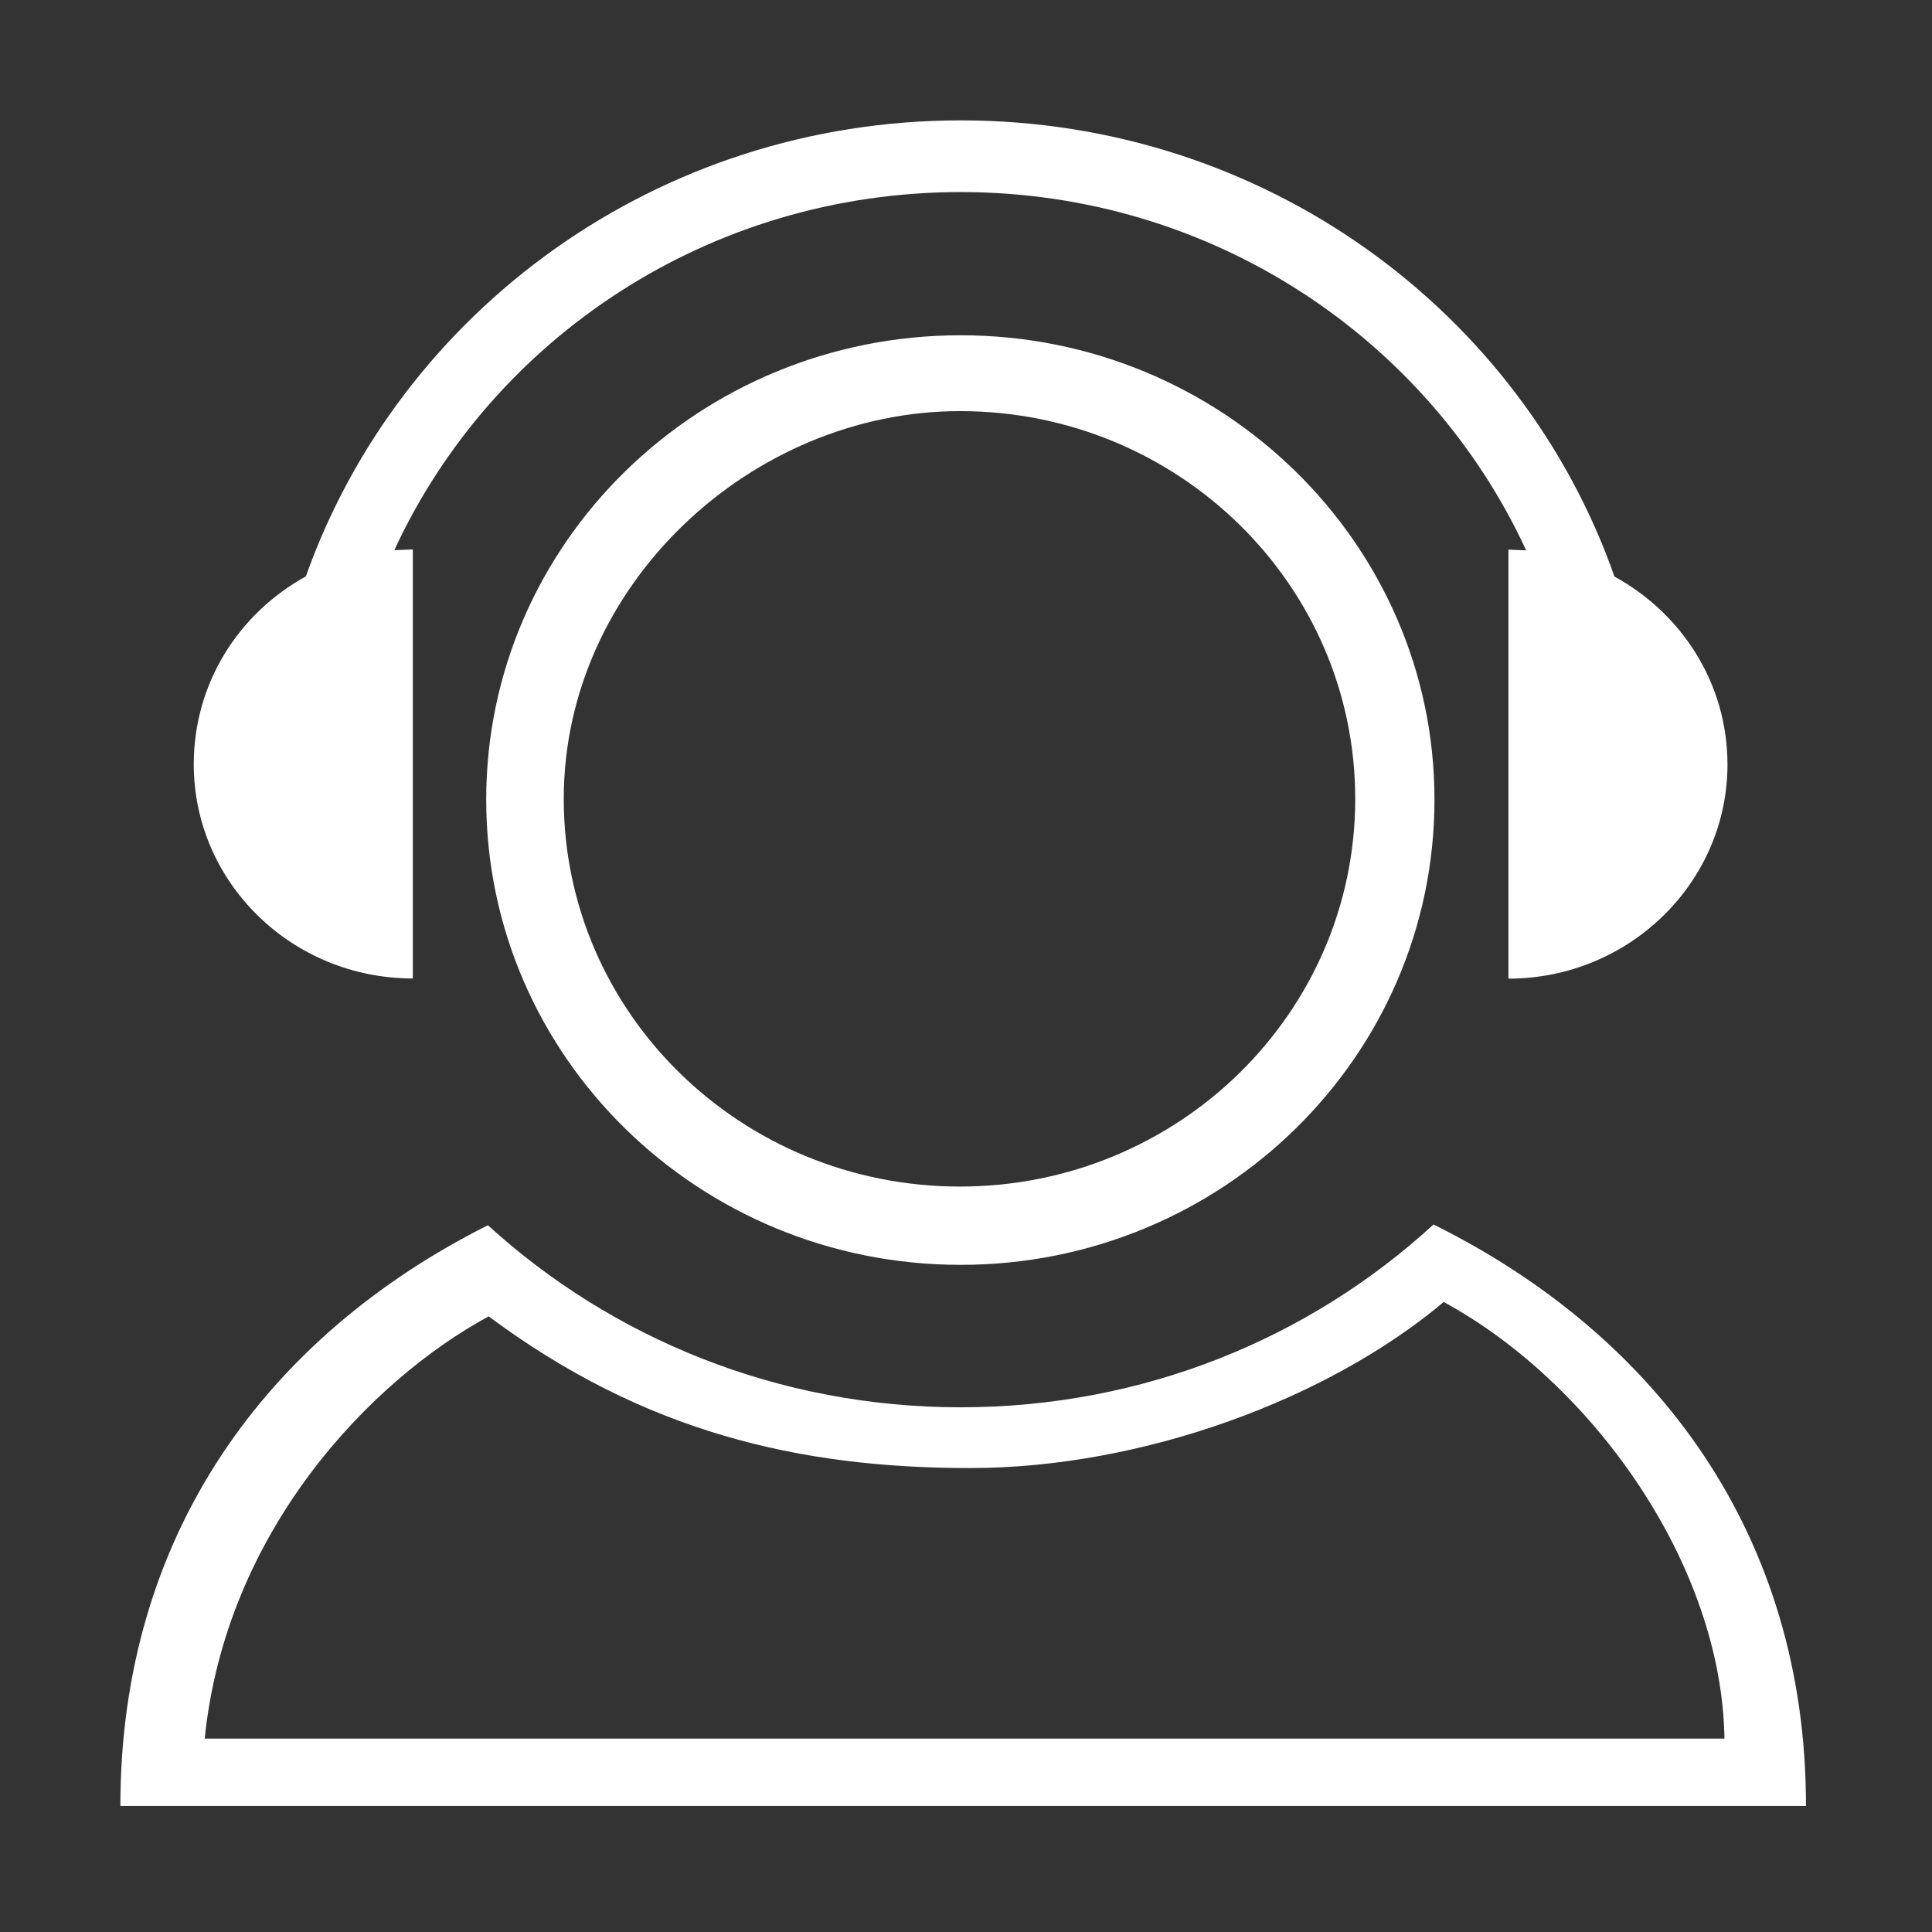 <?xml version="1.0" encoding="utf-8"?>
<!-- Generator: Adobe Illustrator 19.1.0, SVG Export Plug-In . SVG Version: 6.00 Build 0)  -->
<svg version="1.1" id="图形" xmlns="http://www.w3.org/2000/svg" xmlns:xlink="http://www.w3.org/1999/xlink" x="0px" y="0px"
	 viewBox="214 -92.1 1024 1024" style="enable-background:new 214 -92.1 1024 1024;" xml:space="preserve">
<rect x="214" y="-92.1" width="1024" height="1024" fill="#333333" stroke="none"/>
<style type="text/css">
	.st0{fill:#FFFFFF;}
</style>
<path class="st0" d="M473,605.6c82.2,61.2,164.4,80.4,255.1,80.4c91.1,0,189.4-36.2,251.1-88c78.2,42.4,147.4,138.5,148.8,231.4
	H322.5C333.7,719.1,410.5,639.5,473,605.6z M973.8,556.9c-65.7,60.3-153.7,96.9-250.6,96.9s-184.9-36.6-250.6-96.5
	c-117.5,59-194.8,164.4-194.8,307.8h893.4C1171.3,721.7,1092.6,615.9,973.8,556.9z M432.8,426.5V199.1l-9.8,0.4
	C474.8,87.4,589.6,9.7,723.2,9.7c133.1,0,247.9,77.7,299.7,189.9l-9.4-0.4v227.4c63.9,0,116.1-50.9,116.1-113.5
	c0-42.9-24.1-80-59.9-99.6C1020.3,72.7,884-28.3,723.2-28.3s-297.1,101-347.1,241.7c-35.7,19.7-59.4,56.7-59.4,99.6
	C316.7,375.5,368.5,426.5,432.8,426.5L432.8,426.5z M722.8,536.8c-116.1,0-210-92-210-205.5s99.6-205.5,210-205.5
	c115.7,0,209.5,92,209.5,205.5S838.5,536.8,722.8,536.8z M723.2,85.6c-138.9,0-251.5,110.3-251.5,246.1
	c0,136.2,112.6,246.6,251.5,246.6c138.5,0,251.1-110.3,251.1-246.6C974.3,196,861.7,85.6,723.2,85.6z"/>
</svg>
